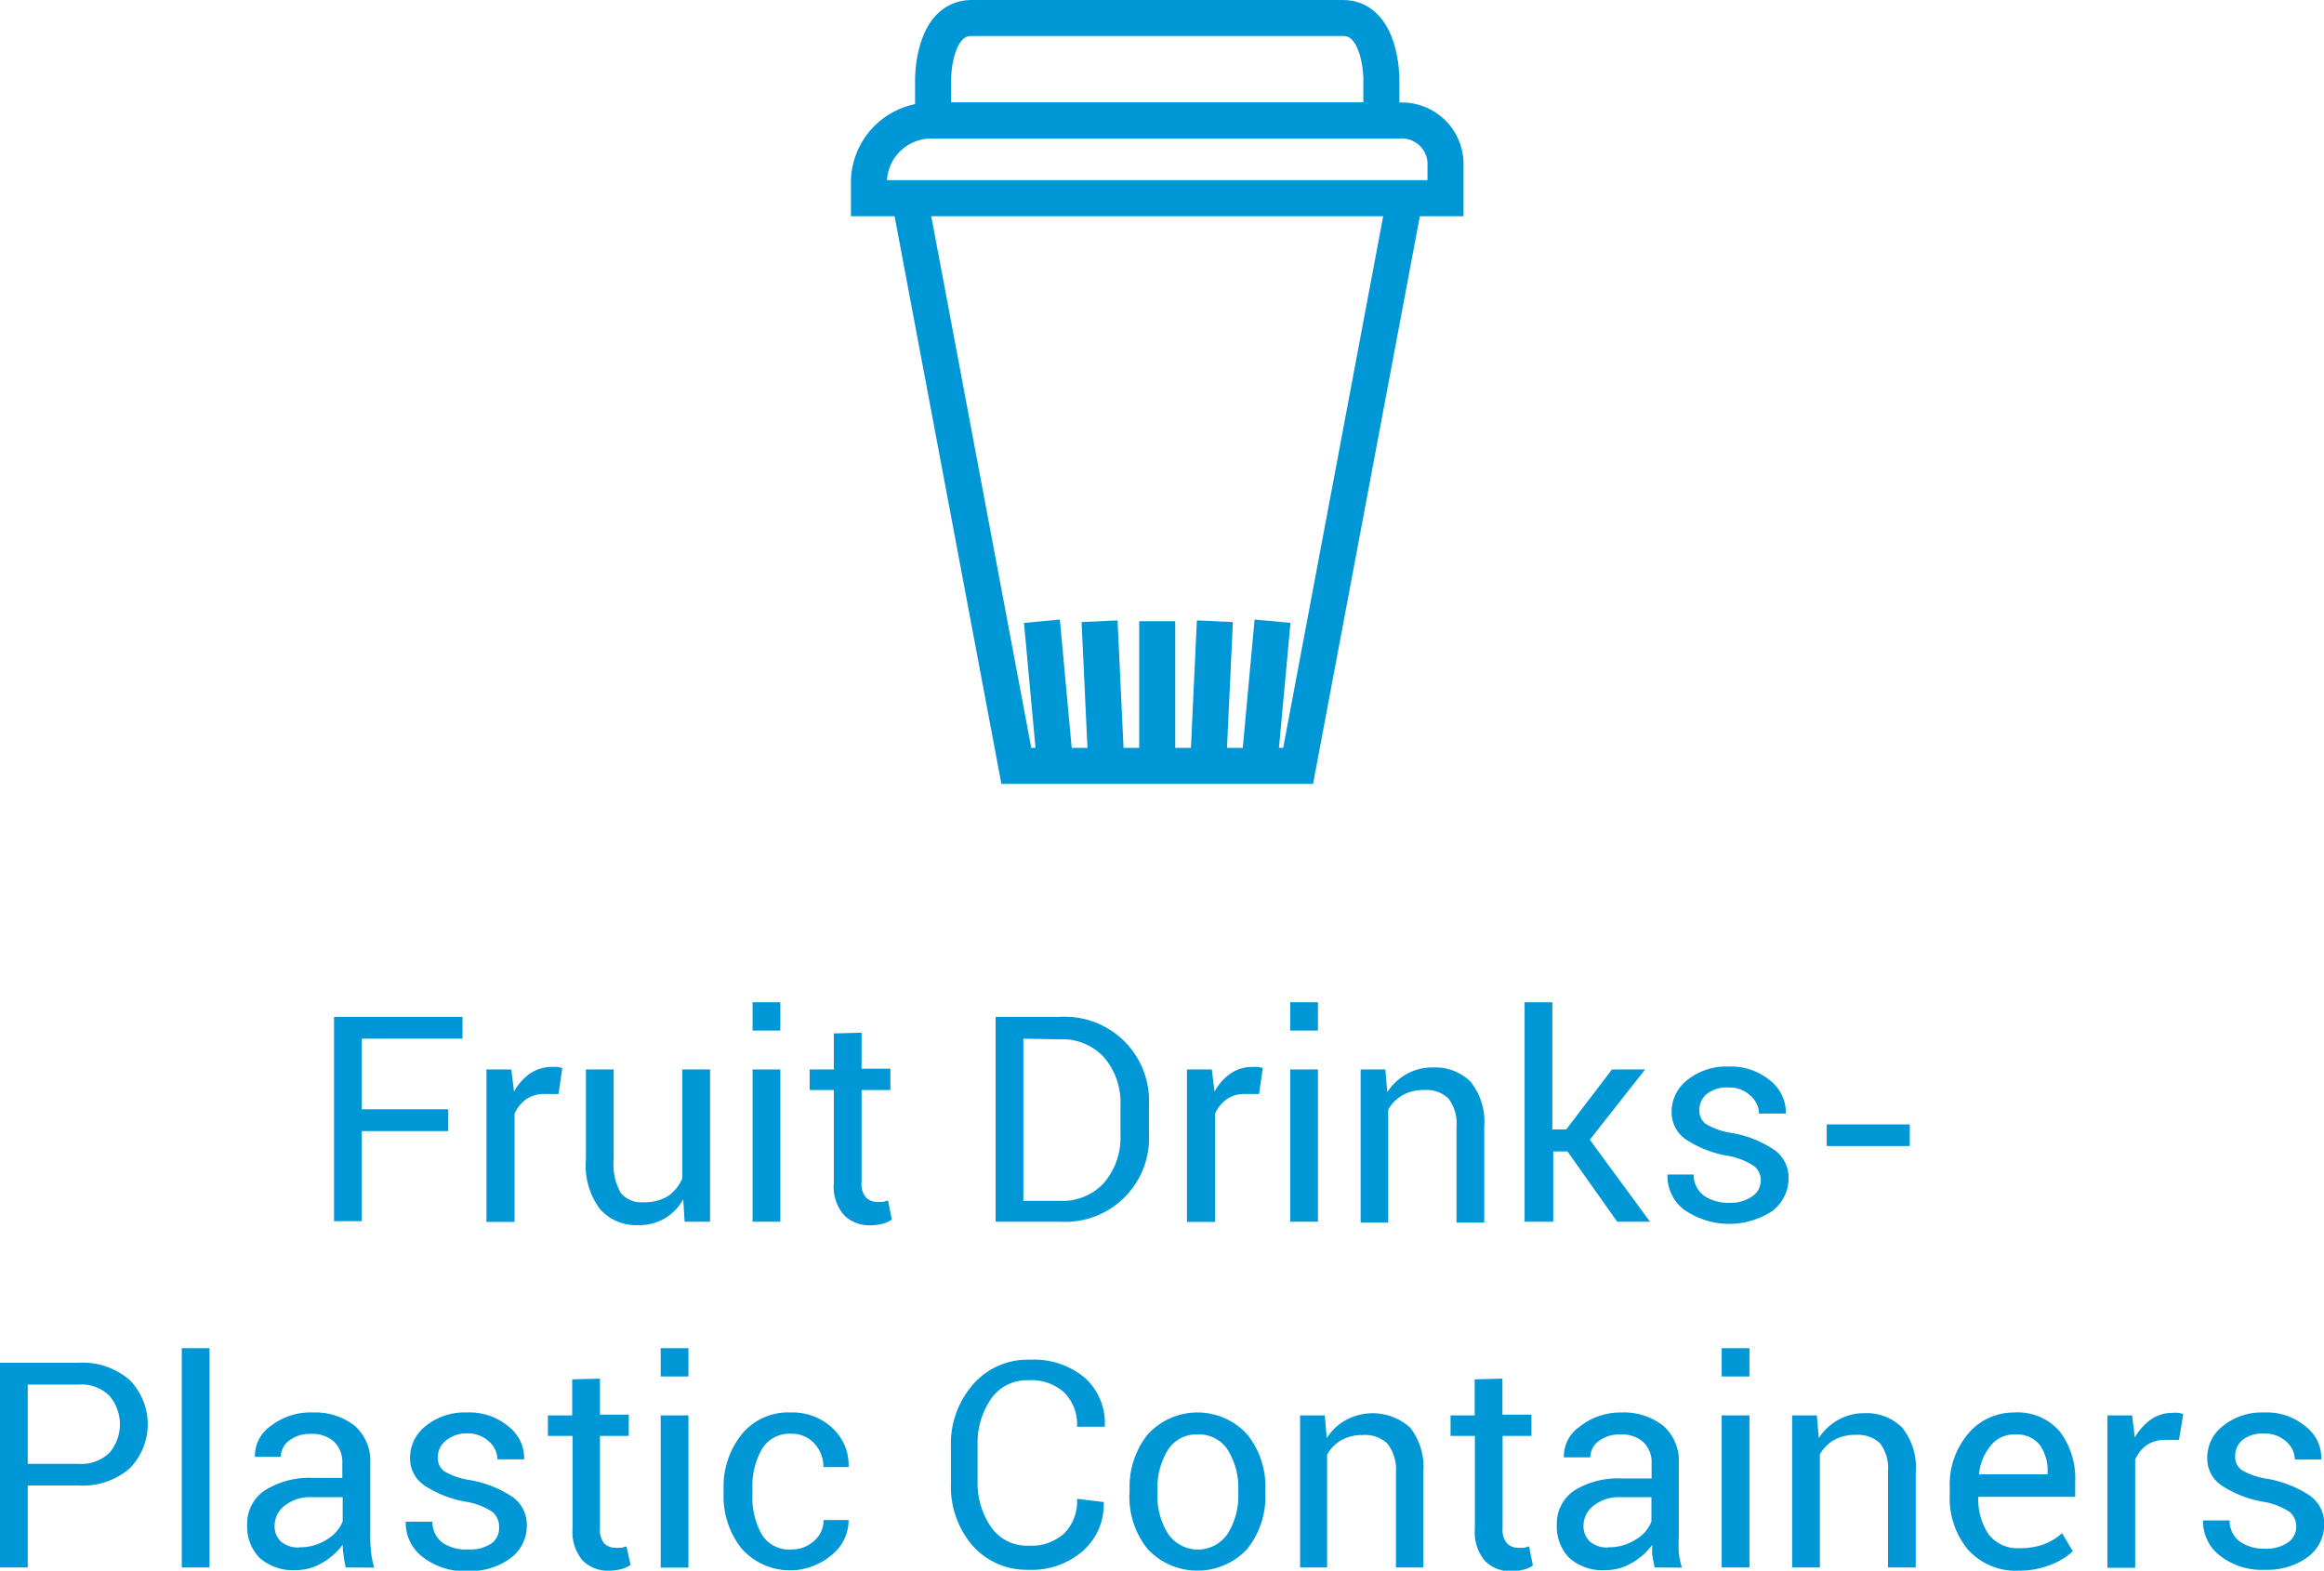 <svg xmlns="http://www.w3.org/2000/svg" viewBox="0 0 128.99 87.18"><defs><style>.cls-1{fill:#0097d6;}.cls-2{fill:none;stroke:#0097d6;stroke-miterlimit:10;stroke-width:2px;}</style></defs><title>fruitdrinksplasticcontainers</title><g id="Layer_2" data-name="Layer 2"><g id="Layer_1-2" data-name="Layer 1"><path class="cls-1" d="M24.88,62.78h-4.8v5H18.54V56.44h7.13v1.21H20.08v3.92h4.8Z"/><path class="cls-1" d="M31,60.72l-.79,0a1.75,1.75,0,0,0-1,.29,1.94,1.94,0,0,0-.65.81v6H27V59.36h1.38l.15,1.23a2.94,2.94,0,0,1,.88-1,2.12,2.12,0,0,1,1.22-.37l.33,0,.25.06Z"/><path class="cls-1" d="M37.92,66.56A2.73,2.73,0,0,1,35.45,68a2.7,2.7,0,0,1-2.15-.89,4.05,4.05,0,0,1-.78-2.75v-5h1.54v5a3.2,3.2,0,0,0,.4,1.86,1.48,1.48,0,0,0,1.24.51,2.56,2.56,0,0,0,1.36-.33,2.22,2.22,0,0,0,.81-1V59.36h1.54v8.45H38Z"/><path class="cls-1" d="M43.31,57.2H41.77V55.63h1.54Zm0,10.61H41.77V59.36h1.54Z"/><path class="cls-1" d="M47.82,57.32v2h1.6V60.5h-1.6v5.13a1.13,1.13,0,0,0,.25.84.88.88,0,0,0,.65.24l.3,0,.27-.08.21,1.06a1.52,1.52,0,0,1-.51.23,2.5,2.5,0,0,1-.66.09,2,2,0,0,1-1.49-.57,2.42,2.42,0,0,1-.56-1.78V60.5H44.94V59.36h1.34v-2Z"/><path class="cls-1" d="M55.26,67.81V56.44h3.58a4.67,4.67,0,0,1,4.93,4.91v1.56a4.65,4.65,0,0,1-4.93,4.9ZM56.8,57.65v9h2a3.12,3.12,0,0,0,2.48-1,3.87,3.87,0,0,0,.91-2.66V61.34a3.84,3.84,0,0,0-.91-2.65,3.12,3.12,0,0,0-2.48-1Z"/><path class="cls-1" d="M69.88,60.72l-.79,0a1.75,1.75,0,0,0-1,.29,1.94,1.94,0,0,0-.65.81v6H65.88V59.36h1.38l.15,1.23a2.94,2.94,0,0,1,.88-1,2.12,2.12,0,0,1,1.22-.37l.33,0,.25.06Z"/><path class="cls-1" d="M73.15,57.2H71.61V55.63h1.54Zm0,10.61H71.61V59.36h1.54Z"/><path class="cls-1" d="M76.89,59.36,77,60.62a3,3,0,0,1,1.06-1,2.87,2.87,0,0,1,1.45-.37,2.78,2.78,0,0,1,2.12.8,3.54,3.54,0,0,1,.75,2.48v5.33H80.84v-5.3a2.27,2.27,0,0,0-.45-1.59,1.76,1.76,0,0,0-1.34-.47,2.38,2.38,0,0,0-1.21.29,2.17,2.17,0,0,0-.79.8v6.27H75.52V59.36Z"/><path class="cls-1" d="M87,63.91h-.79v3.9H84.62V55.63h1.54v7.06h.77l2.54-3.33h1.84l-3.07,3.9,3.34,4.55H89.76Z"/><path class="cls-1" d="M97.73,65.54a1,1,0,0,0-.39-.83,3.82,3.82,0,0,0-1.46-.56,6.06,6.06,0,0,1-2.3-.9,1.82,1.82,0,0,1-.8-1.55,2.22,2.22,0,0,1,.88-1.76,3.43,3.43,0,0,1,2.28-.74,3.39,3.39,0,0,1,2.33.79,2.25,2.25,0,0,1,.85,1.82l0,0H97.63a1.34,1.34,0,0,0-.48-1,1.69,1.69,0,0,0-1.21-.45,1.78,1.78,0,0,0-1.22.37,1.15,1.15,0,0,0-.4.88.93.93,0,0,0,.35.77,3.86,3.86,0,0,0,1.43.5,6.1,6.1,0,0,1,2.36.93,1.86,1.86,0,0,1,.81,1.57,2.26,2.26,0,0,1-.91,1.84,4.36,4.36,0,0,1-4.93-.11,2.35,2.35,0,0,1-.88-1.92v0H94a1.46,1.46,0,0,0,.61,1.2,2.36,2.36,0,0,0,1.34.37,2.11,2.11,0,0,0,1.28-.34A1.07,1.07,0,0,0,97.73,65.54Z"/><path class="cls-1" d="M106,63.61h-4.61v-1.2H106Z"/><path class="cls-1" d="M1.54,82.45V87H0V75.64H4.35a4,4,0,0,1,2.83.94,3.5,3.5,0,0,1,0,4.94,4,4,0,0,1-2.83.93Zm0-1.2H4.35a2.25,2.25,0,0,0,1.73-.62,2.44,2.44,0,0,0,0-3.15,2.2,2.2,0,0,0-1.72-.63H1.54Z"/><path class="cls-1" d="M11.63,87H10.09V74.83h1.54Z"/><path class="cls-1" d="M19.19,87a5.34,5.34,0,0,1-.12-.67,3.92,3.92,0,0,1-.05-.59,3.72,3.72,0,0,1-1.13,1,2.87,2.87,0,0,1-1.48.41,2.8,2.8,0,0,1-2-.68,2.48,2.48,0,0,1-.69-1.86,2.2,2.2,0,0,1,1-1.9,4.64,4.64,0,0,1,2.66-.68H19v-.84a1.56,1.56,0,0,0-.46-1.17,1.77,1.77,0,0,0-1.28-.43,1.86,1.86,0,0,0-1.21.37,1.12,1.12,0,0,0-.46.9H14.15l0,0A2,2,0,0,1,15,79.17a3.57,3.57,0,0,1,2.37-.77,3.53,3.53,0,0,1,2.31.73,2.6,2.6,0,0,1,.87,2.11v4.07a8.49,8.49,0,0,0,.05.88,4.59,4.59,0,0,0,.17.82Zm-2.56-1.12a2.72,2.72,0,0,0,1.51-.43,2.09,2.09,0,0,0,.88-1V83.1H17.29a2.25,2.25,0,0,0-1.49.47,1.41,1.41,0,0,0-.56,1.1,1.18,1.18,0,0,0,.35.89A1.48,1.48,0,0,0,16.63,85.89Z"/><path class="cls-1" d="M27.7,84.74a1.05,1.05,0,0,0-.38-.83,3.81,3.81,0,0,0-1.47-.56,6,6,0,0,1-2.29-.9,1.79,1.79,0,0,1-.8-1.55,2.22,2.22,0,0,1,.88-1.76,3.41,3.41,0,0,1,2.27-.74,3.36,3.36,0,0,1,2.33.79A2.2,2.2,0,0,1,29.09,81v0H27.61a1.34,1.34,0,0,0-.48-1,1.71,1.71,0,0,0-1.22-.44A1.77,1.77,0,0,0,24.7,80a1.15,1.15,0,0,0-.4.88.92.92,0,0,0,.34.77,3.93,3.93,0,0,0,1.44.5,6.16,6.16,0,0,1,2.36.93,1.89,1.89,0,0,1,.8,1.57,2.23,2.23,0,0,1-.91,1.84,3.79,3.79,0,0,1-2.38.71,3.75,3.75,0,0,1-2.54-.82,2.37,2.37,0,0,1-.89-1.92l0,0H24a1.43,1.43,0,0,0,.61,1.2A2.35,2.35,0,0,0,26,86a2.13,2.13,0,0,0,1.29-.34A1.06,1.06,0,0,0,27.7,84.74Z"/><path class="cls-1" d="M33.3,76.52v2h1.6V79.7H33.3v5.13a1.17,1.17,0,0,0,.24.84.91.91,0,0,0,.66.24l.29,0,.28-.08L35,86.86a1.52,1.52,0,0,1-.51.23,2.63,2.63,0,0,1-.67.09,2,2,0,0,1-1.49-.57,2.47,2.47,0,0,1-.55-1.78V79.7H30.41V78.56h1.35v-2Z"/><path class="cls-1" d="M38.21,76.4H36.67V74.83h1.54Zm0,10.61H36.67V78.56h1.54Z"/><path class="cls-1" d="M43.94,86a1.8,1.8,0,0,0,1.24-.47,1.5,1.5,0,0,0,.53-1.16H47.1l0,0a2.47,2.47,0,0,1-.94,1.94,3.58,3.58,0,0,1-5-.36,4.67,4.67,0,0,1-1-3v-.33a4.64,4.64,0,0,1,1-3,3.32,3.32,0,0,1,2.75-1.22,3.19,3.19,0,0,1,2.31.88,2.79,2.79,0,0,1,.88,2.15l0,0h-1.4a1.88,1.88,0,0,0-.5-1.31,1.67,1.67,0,0,0-1.27-.54,1.77,1.77,0,0,0-1.65.87,4.1,4.1,0,0,0-.52,2.13V83a4.2,4.2,0,0,0,.51,2.15A1.77,1.77,0,0,0,43.94,86Z"/><path class="cls-1" d="M61.26,83.37v0a3.42,3.42,0,0,1-1.12,2.68,4.3,4.3,0,0,1-3.06,1.08A4,4,0,0,1,54,85.81a5,5,0,0,1-1.22-3.47v-2A5,5,0,0,1,54,76.85a4,4,0,0,1,3.14-1.38,4.43,4.43,0,0,1,3.07,1,3.4,3.4,0,0,1,1.11,2.72v0H59.78a2.52,2.52,0,0,0-.7-1.89,2.72,2.72,0,0,0-2-.69,2.41,2.41,0,0,0-2.05,1,4.27,4.27,0,0,0-.77,2.58v2a4.29,4.29,0,0,0,.77,2.6,2.41,2.41,0,0,0,2.05,1,2.72,2.72,0,0,0,2-.69,2.54,2.54,0,0,0,.7-1.91Z"/><path class="cls-1" d="M62.7,82.71a4.64,4.64,0,0,1,1-3.09,3.74,3.74,0,0,1,5.53,0,4.61,4.61,0,0,1,1,3.09v.17a4.65,4.65,0,0,1-1,3.09,3.78,3.78,0,0,1-5.54,0,4.61,4.61,0,0,1-1-3.09Zm1.54.17a4,4,0,0,0,.57,2.22,2,2,0,0,0,3.35,0,4,4,0,0,0,.57-2.22v-.17a4,4,0,0,0-.57-2.21,1.88,1.88,0,0,0-1.68-.88,1.85,1.85,0,0,0-1.67.88,4,4,0,0,0-.57,2.21Z"/><path class="cls-1" d="M73.53,78.56l.11,1.26a2.93,2.93,0,0,1,1.06-1,3.11,3.11,0,0,1,3.57.42A3.54,3.54,0,0,1,79,81.68V87H77.48v-5.3A2.32,2.32,0,0,0,77,80.12a1.8,1.8,0,0,0-1.35-.47,2.38,2.38,0,0,0-1.21.29,2.07,2.07,0,0,0-.78.8V87H72.16V78.56Z"/><path class="cls-1" d="M83.39,76.52v2H85V79.7h-1.6v5.13a1.13,1.13,0,0,0,.25.84.88.88,0,0,0,.65.24l.3,0,.27-.08.21,1.06a1.35,1.35,0,0,1-.51.23,2.5,2.5,0,0,1-.66.09,2,2,0,0,1-1.49-.57,2.47,2.47,0,0,1-.56-1.78V79.7H80.51V78.56h1.34v-2Z"/><path class="cls-1" d="M91.84,87c-.06-.25-.1-.48-.13-.67s0-.39,0-.59a3.68,3.68,0,0,1-1.12,1,2.88,2.88,0,0,1-1.49.41,2.76,2.76,0,0,1-2-.68,2.48,2.48,0,0,1-.69-1.86,2.2,2.2,0,0,1,1-1.9A4.61,4.61,0,0,1,90,82.06h1.67v-.84a1.55,1.55,0,0,0-.45-1.17,1.77,1.77,0,0,0-1.28-.43,1.86,1.86,0,0,0-1.21.37,1.12,1.12,0,0,0-.46.9H86.8l0,0a2,2,0,0,1,.86-1.69A3.62,3.62,0,0,1,90,78.4a3.55,3.55,0,0,1,2.31.73,2.6,2.6,0,0,1,.87,2.11v4.07a8.49,8.49,0,0,0,0,.88,4.59,4.59,0,0,0,.17.82Zm-2.56-1.12a2.72,2.72,0,0,0,1.51-.43,2,2,0,0,0,.87-1V83.1H89.94a2.25,2.25,0,0,0-1.49.47,1.41,1.41,0,0,0-.56,1.1,1.18,1.18,0,0,0,.35.89A1.48,1.48,0,0,0,89.28,85.89Z"/><path class="cls-1" d="M97.1,76.4H95.56V74.83H97.1ZM97.1,87H95.56V78.56H97.1Z"/><path class="cls-1" d="M100.84,78.56l.11,1.26a3,3,0,0,1,1.06-1,2.83,2.83,0,0,1,1.45-.38,2.78,2.78,0,0,1,2.12.8,3.54,3.54,0,0,1,.75,2.48V87h-1.54v-5.3a2.32,2.32,0,0,0-.44-1.59,1.8,1.8,0,0,0-1.35-.47,2.41,2.41,0,0,0-1.21.29,2.07,2.07,0,0,0-.78.8V87H99.47V78.56Z"/><path class="cls-1" d="M112.06,87.18A3.57,3.57,0,0,1,109.22,86a4.45,4.45,0,0,1-1-3.06v-.34a4.36,4.36,0,0,1,1-3,3.29,3.29,0,0,1,2.57-1.2,3.07,3.07,0,0,1,2.54,1.06,4.31,4.31,0,0,1,.85,2.8v.82H109.8l0,0a3.53,3.53,0,0,0,.56,2.06,2,2,0,0,0,1.72.79,3.82,3.82,0,0,0,1.37-.22,3.15,3.15,0,0,0,1-.61l.6,1a3.78,3.78,0,0,1-1.2.74A4.75,4.75,0,0,1,112.06,87.18Zm-.24-7.56a1.64,1.64,0,0,0-1.33.62,2.94,2.94,0,0,0-.65,1.59l0,0h3.81v-.13a2.47,2.47,0,0,0-.45-1.52A1.64,1.64,0,0,0,111.82,79.62Z"/><path class="cls-1" d="M120.94,79.92l-.79,0a1.79,1.79,0,0,0-1,.29,1.92,1.92,0,0,0-.64.81v6h-1.54V78.56h1.37l.15,1.23a3.07,3.07,0,0,1,.89-1,2.09,2.09,0,0,1,1.21-.37,1.69,1.69,0,0,1,.33,0l.26.06Z"/><path class="cls-1" d="M127.45,84.74a1.05,1.05,0,0,0-.38-.83,3.81,3.81,0,0,0-1.47-.56,6,6,0,0,1-2.29-.9,1.79,1.79,0,0,1-.8-1.55,2.22,2.22,0,0,1,.88-1.76,3.41,3.41,0,0,1,2.27-.74,3.36,3.36,0,0,1,2.33.79,2.2,2.2,0,0,1,.85,1.82v0h-1.47a1.34,1.34,0,0,0-.48-1,1.71,1.71,0,0,0-1.22-.44,1.77,1.77,0,0,0-1.21.36,1.15,1.15,0,0,0-.4.88.92.92,0,0,0,.34.77,3.93,3.93,0,0,0,1.44.5,6.16,6.16,0,0,1,2.36.93,1.89,1.89,0,0,1,.8,1.57,2.23,2.23,0,0,1-.91,1.84,3.79,3.79,0,0,1-2.38.71,3.75,3.75,0,0,1-2.54-.82,2.37,2.37,0,0,1-.89-1.92l0,0h1.47a1.43,1.43,0,0,0,.61,1.2,2.35,2.35,0,0,0,1.33.37,2.13,2.13,0,0,0,1.29-.34A1.06,1.06,0,0,0,127.45,84.74Z"/><line class="cls-2" x1="64.23" y1="34.48" x2="64.23" y2="42.18"/><line class="cls-2" x1="61.03" y1="34.48" x2="61.39" y2="42.18"/><line class="cls-2" x1="67.43" y1="34.48" x2="67.07" y2="42.18"/><line class="cls-2" x1="70.63" y1="34.48" x2="69.92" y2="42.18"/><line class="cls-2" x1="57.83" y1="34.48" x2="58.54" y2="42.18"/><path class="cls-2" d="M74.54,1H53.92c-2.13,0-2.13,3.35-2.13,3.35V6.69H76.67V4.35S76.67,1,74.54,1Z"/><path class="cls-2" d="M51.79,6.69H77.74A2.42,2.42,0,0,1,80.23,9v2h-32V10A3.46,3.46,0,0,1,51.79,6.69Z"/><polyline class="cls-2" points="50.49 11.04 56.41 42.51 64.23 42.51 72.05 42.51 77.97 11.04"/></g></g></svg>